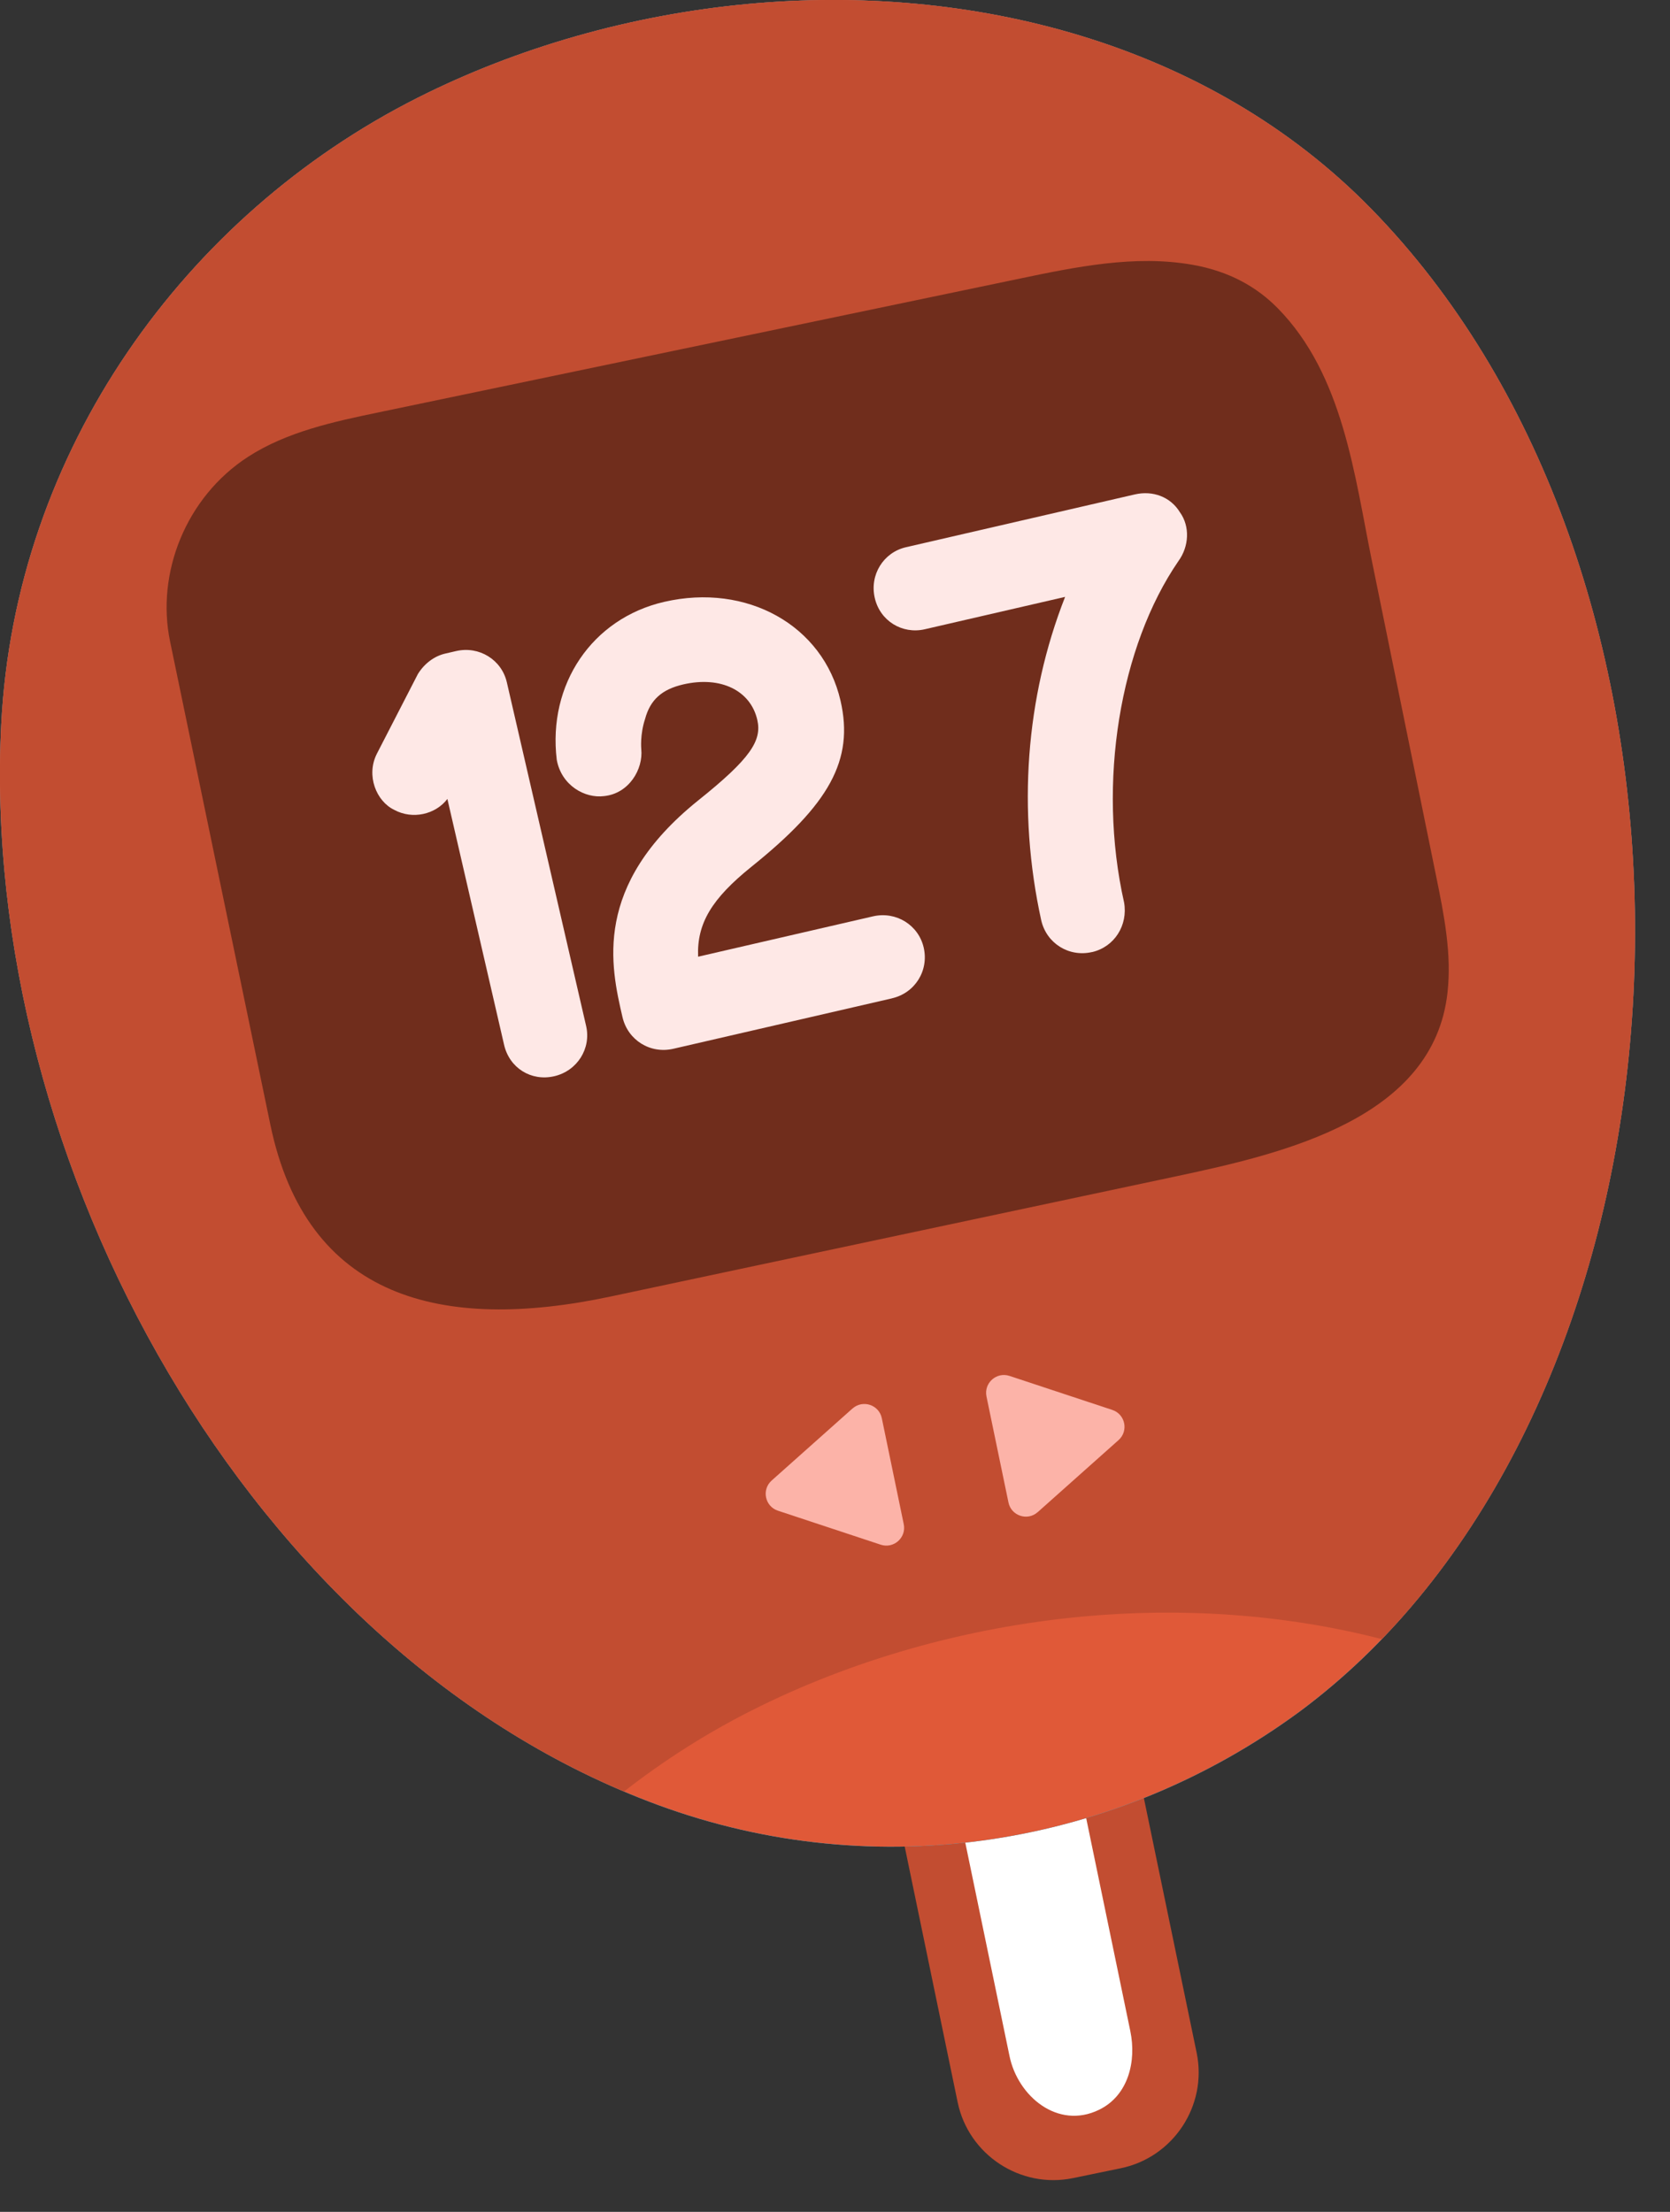 <svg viewBox="0 0 37 49" fill="none" xmlns="http://www.w3.org/2000/svg">
<rect x="0" y="0" width="37" height="49" fill="#333333" stroke="none"/>
<path d="M24.509 37.913L20.052 38.837C19.822 38.884 19.672 39.112 19.72 39.342L21.218 46.574C21.46 47.738 22.61 48.493 23.774 48.252L24.834 48.033C25.999 47.791 26.754 46.641 26.513 45.477L25.014 38.245C24.966 38.015 24.739 37.866 24.509 37.913L24.509 37.913Z" fill="#C24D31"/>
<path d="M23.677 39.466L21.423 39.933C21.307 39.957 21.24 40.114 21.275 40.282C21.275 40.282 22.365 45.542 22.367 45.551C22.55 46.437 23.435 47.183 24.349 46.739C25.003 46.422 25.181 45.658 25.043 44.996L23.951 39.727C23.917 39.559 23.793 39.442 23.677 39.466Z" fill="white"/>
<path d="M16.571 0.088C13.994 0.329 11.47 1.047 9.245 2.17C4.09 4.772 0.331 9.991 0.027 16.055C-0.458 25.76 5.539 36.659 14.578 39.986C19.448 41.778 24.741 40.9 28.802 37.911C29.778 37.185 30.651 36.342 31.424 35.407C38.066 27.383 37.905 12.333 30.387 4.633C26.762 0.92 21.473 -0.37 16.57 0.088H16.571Z" fill="#14BBEF"/>
<path d="M16.571 0.088C13.994 0.329 11.47 1.047 9.245 2.17C4.09 4.772 0.331 9.991 0.027 16.055C-0.458 25.76 5.539 36.659 14.578 39.986C19.448 41.778 24.741 40.9 28.802 37.911C29.778 37.185 30.651 36.342 31.424 35.407C38.066 27.383 37.905 12.333 30.387 4.633C26.762 0.92 21.474 -0.37 16.571 0.088Z" fill="#E05938"/>
<path d="M13.825 39.688C14.704 39.001 15.65 38.399 16.648 37.895C18.872 36.772 21.397 36.054 23.974 35.813C26.172 35.608 28.448 35.754 30.616 36.312C30.897 36.021 31.167 35.72 31.425 35.407C38.066 27.383 37.905 12.333 30.388 4.633C26.762 0.92 21.474 -0.37 16.571 0.088C13.994 0.329 11.47 1.047 9.245 2.17C4.09 4.772 0.331 9.991 0.027 16.055C-0.445 25.488 5.208 36.049 13.825 39.688H13.825Z" fill="#C24D31"/>
<path d="M28.31 6.829C27.846 6.357 27.239 6.011 26.427 5.867C25.787 5.753 25.134 5.764 24.482 5.839C23.852 5.911 23.223 6.04 22.603 6.17C17.87 7.157 13.136 8.145 8.403 9.132C7.392 9.342 6.353 9.565 5.494 10.121C4.117 11.013 3.456 12.697 3.767 14.205C4.506 17.774 5.249 21.342 5.989 24.911C6.79 28.779 9.79 29.517 13.529 28.722C17.715 27.832 21.901 26.943 26.088 26.053C28.482 25.544 31.759 24.769 32.07 21.994C32.167 21.131 31.994 20.269 31.821 19.422C31.346 17.09 30.87 14.758 30.395 12.425C30.008 10.523 29.759 8.303 28.309 6.828L28.31 6.829Z" fill="#702D1C"/>
<path d="M18.887 31.203L17.097 32.798C16.87 33 16.947 33.372 17.236 33.467L19.513 34.22C19.801 34.315 20.085 34.063 20.023 33.765L19.537 31.417C19.475 31.12 19.115 31.001 18.888 31.203H18.887Z" fill="#FCB3A8"/>
<path d="M22.992 33.498L24.782 31.903C25.009 31.701 24.932 31.329 24.643 31.234L22.367 30.481C22.078 30.386 21.795 30.638 21.856 30.936L22.343 33.284C22.404 33.581 22.765 33.701 22.991 33.498H22.992Z" fill="#FCB3A8"/>
<path d="M11.229 15.114L12.986 22.729C13.101 23.227 12.79 23.724 12.279 23.842C11.768 23.96 11.288 23.66 11.169 23.149L9.912 17.699C9.651 18.043 9.14 18.161 8.736 17.942C8.337 17.751 8.106 17.181 8.349 16.699L9.259 14.931C9.404 14.698 9.622 14.535 9.864 14.479L10.106 14.423C10.617 14.306 11.114 14.616 11.229 15.114Z" fill="#FEE8E6"/>
<path d="M19.761 22.117L14.917 23.234C14.405 23.352 13.909 23.042 13.791 22.53C13.533 21.414 13.12 19.624 15.463 17.737C16.635 16.801 16.884 16.403 16.778 15.946C16.629 15.3 15.972 14.97 15.138 15.162C14.667 15.271 14.408 15.5 14.293 15.924C14.176 16.277 14.208 16.596 14.208 16.596C14.253 17.039 13.938 17.579 13.385 17.636C12.959 17.692 12.438 17.401 12.335 16.83C12.134 15.161 13.115 13.702 14.716 13.333C16.546 12.911 18.237 13.852 18.622 15.521C18.926 16.84 18.373 17.818 16.639 19.209C15.779 19.904 15.437 20.45 15.467 21.194L19.342 20.3C19.854 20.182 20.35 20.493 20.465 20.991C20.583 21.502 20.273 21.999 19.761 22.116L19.761 22.117Z" fill="#FEE8E6"/>
<path d="M24.194 21.091C23.683 21.209 23.186 20.899 23.069 20.387C22.537 17.96 22.723 15.45 23.598 13.223L20.49 13.94C19.992 14.055 19.498 13.758 19.381 13.246C19.263 12.735 19.573 12.238 20.071 12.123L25.143 10.953C25.547 10.86 25.936 11.011 26.141 11.347C26.369 11.662 26.345 12.107 26.108 12.431C24.814 14.316 24.306 17.339 24.905 19.993C24.993 20.497 24.692 20.977 24.195 21.092L24.194 21.091Z" fill="#FEE8E6"/>
</svg>
